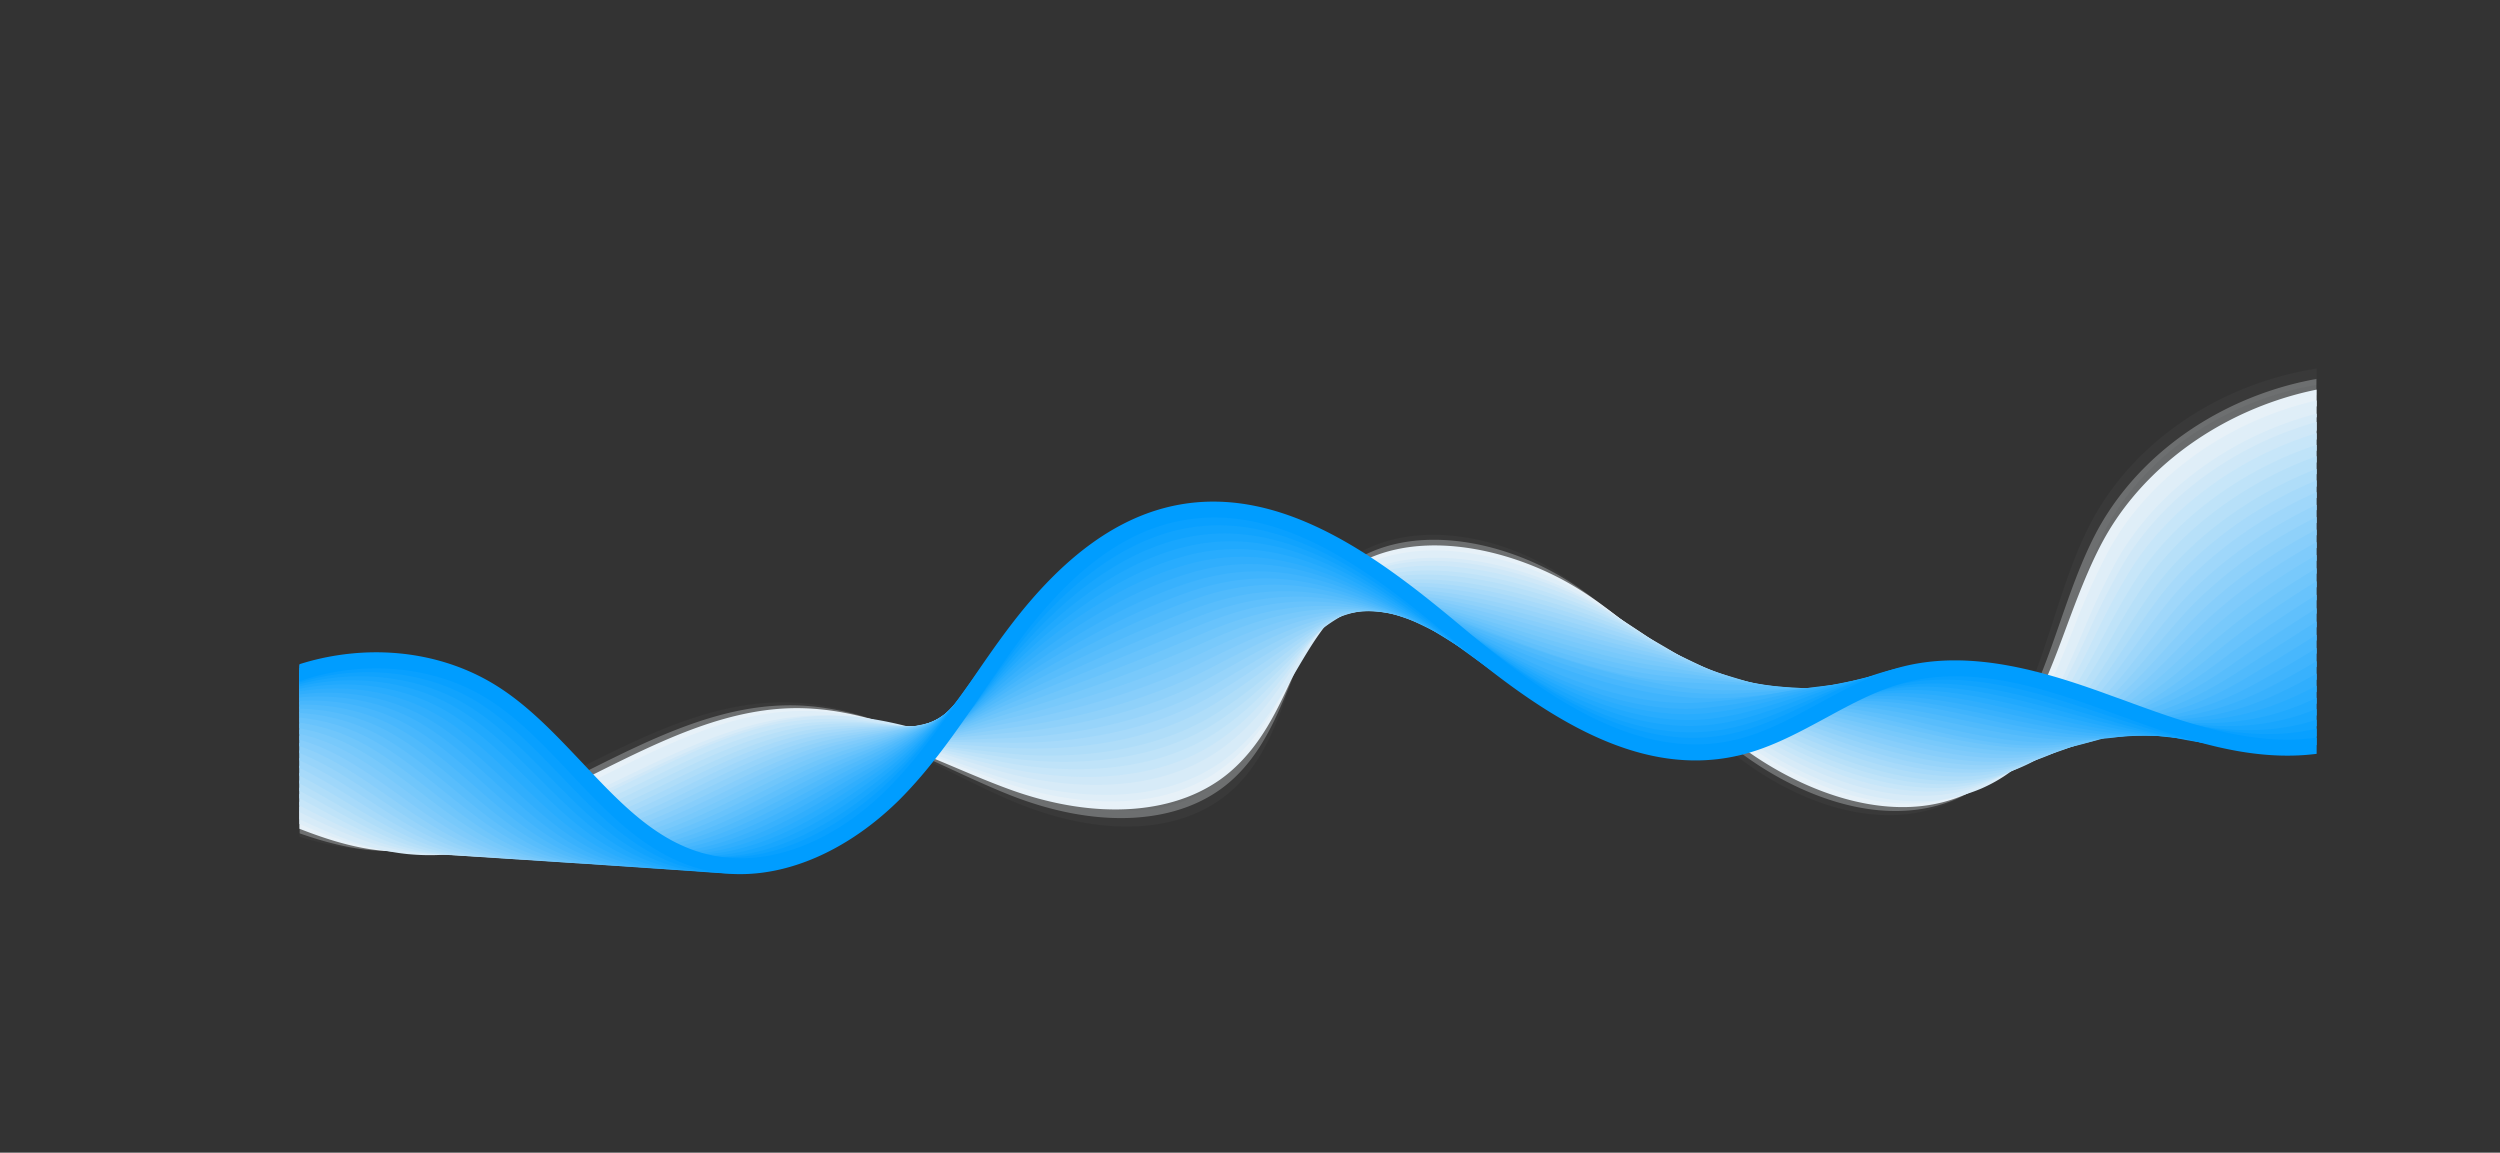 <svg xmlns="http://www.w3.org/2000/svg" xmlns:xlink="http://www.w3.org/1999/xlink" viewBox="0 0 624.62 288"><rect x="0" y="0" width="624.62" height="288" fill="#333333" stroke="none"/><defs><clipPath id="clip-path"><rect x="74.81" width="504" height="288" style="fill:#fff;opacity:0"/></clipPath></defs><title>Asset 3</title><g id="Layer_2" data-name="Layer 2"><g id="Layer_1-2" data-name="Layer 1"><rect x="74.81" width="504" height="288" style="fill:#fff;opacity:0"/><g style="clip-path:url(#clip-path)"><path d="M3.82,214,0,212.85c5.05-16.29,26.19-22.08,43.71-18.26a150.26,150.26,0,0,1,19.94,6.34c9.09,3.37,17.67,6.56,26.88,7.32,18.73,1.54,36.55-7.41,53.79-16.07,17.58-8.84,35.76-18,55.44-16.56,14.23,1,27.17,7.48,39.68,13.73,4.6,2.3,9.36,4.68,14.08,6.73,8,3.45,35.18,13.53,51.83-1.79,6.94-6.38,10.13-15.46,13.52-25.07s6.88-19.57,14.51-26.63c15.36-14.22,40.64-9.93,57.68,1.66,9.49,6.45,17.57,14.75,25.38,22.79,5.9,6.06,12,12.33,18.6,17.68,13.51,11,35.47,20.43,52.9,11C502.31,188,507.49,172,513,155c2.49-7.7,5.06-15.67,8.58-22.81,8.49-17.25,24.85-30.81,44.91-37.2s41.25-4.82,58.15,4.33l-1.9,3.52c-16-8.64-36-10.11-55-4S533.16,117.69,525.15,134c-3.39,6.88-5.92,14.7-8.37,22.27-5.48,17-11.16,34.54-26.94,43-19.14,10.31-42.16.85-57.32-11.45a223,223,0,0,1-18.94-18c-7.68-7.89-15.61-16.05-24.77-22.28-15.73-10.69-38.89-14.83-52.71-2-6.9,6.39-10.09,15.44-13.46,25s-6.91,19.63-14.59,26.69c-12.43,11.43-33.41,12.37-56.12,2.51-4.82-2.09-9.63-4.49-14.28-6.82-12.16-6.07-24.74-12.36-38.18-13.32-18.57-1.33-36.26,7.55-53.36,16.14-17.73,8.91-36.07,18.12-55.91,16.48-9.76-.8-19-4.23-27.94-7.55a147.78,147.78,0,0,0-19.4-6.19C27.1,195.06,8.19,199.94,3.82,214Z" style="fill:#f7f7f7;opacity:0.03"/><g style="opacity:0.29"><path d="M5.38,213.12l-3.79-1.26c5.53-16.62,27.1-22.2,44.76-18a146.07,146.07,0,0,1,19.84,6.74c9.14,3.61,17.77,7,27.13,7.83,18.56,1.62,36.24-7.23,53.34-15.79s34.77-17.37,53.81-16.34c14.09.78,26.87,6.68,39.23,12.38,4.51,2.08,9.17,4.23,13.81,6.09,7.83,3.13,34.68,12.2,51.48-2.68,7.08-6.26,10.7-15.26,14.19-24,3.67-9.12,7.45-18.54,15.21-25.12,16-13.62,41.33-8.22,58,2.55,9.57,6.16,17.68,14.14,25.53,21.85a215.37,215.37,0,0,0,18.39,16.74c14.3,11.05,35.7,19.72,52.86,10.91,14.35-7.37,19.75-22.91,25.46-39.36,2.55-7.34,5.18-14.94,8.69-21.79,8.68-16.95,25.09-30.29,45-36.61,19.37-6.14,39.71-4.81,55.8,3.65l-1.86,3.54c-15.15-8-34.37-9.2-52.73-3.38-18.93,6-34.49,18.62-42.68,34.62-3.38,6.61-6,14.07-8.47,21.28-5.72,16.47-11.63,33.5-27.41,41.61-18.83,9.66-41.87.5-57.14-11.31a220,220,0,0,1-18.75-17c-7.7-7.58-15.67-15.41-24.89-21.35-16-10.32-39.45-14.61-53.28-2.86-7,5.94-10.44,14.5-14.08,23.56s-7.47,18.59-15.26,25.48c-12.49,11.06-33.29,12.33-55.62,3.39-4.73-1.89-9.44-4.07-14-6.17-12-5.55-24.44-11.28-37.77-12-18-1-35.17,7.61-51.8,15.92-17.6,8.8-35.8,17.9-55.48,16.19-9.94-.86-19.24-4.54-28.25-8.09a141.81,141.81,0,0,0-19.29-6.56C29.52,194,10.19,198.68,5.38,213.12Z" style="fill:#eff4f7"/></g><path d="M100.79,212.8c-1.67,0-3.35-.08-5.05-.23-10.15-.93-19.55-4.86-28.65-8.66C60.9,201.33,54.5,198.65,48,197c-15.73-4-35.89.68-41,15.2l-3.77-1.34c6-16.87,28-22.26,45.8-17.74a144.08,144.08,0,0,1,19.66,7.1c9.22,3.85,17.93,7.49,27.47,8.36,18.39,1.69,35.94-7.05,52.91-15.5,16.6-8.26,33.77-16.81,52.17-16.11,13.94.53,26.57,5.86,38.77,11,4.42,1.86,9,3.79,13.53,5.45,7.71,2.82,34.19,10.89,51.15-3.56,7.2-6.13,11.08-14.62,14.84-22.83,3.94-8.63,8-17.54,15.92-23.66,16-12.35,41.47-6.87,58.4,3.45,9.57,5.84,17.67,13.44,25.5,20.78a208.19,208.19,0,0,0,18.35,15.92c14.4,10.65,35.84,19.08,52.83,10.79,14.35-7,20-22,25.89-38,2.61-7,5.3-14.2,8.8-20.77,8.6-16.14,24.51-29.09,43.64-35.52s39.19-5.54,55,2.47L622,106.09c-31-15.74-76.27-.5-93.26,31.37-3.37,6.32-6,13.42-8.57,20.27-6,16-12.1,32.48-27.88,40.18-18.6,9.08-41.62.19-57-11.17a211.69,211.69,0,0,1-18.71-16.21c-7.68-7.21-15.62-14.66-24.85-20.28-15.79-9.63-39.39-14.9-53.86-3.7-7.12,5.51-10.82,13.59-14.74,22.15s-8,17.51-15.88,24.22c-12.56,10.69-33.16,12.29-55.11,4.27-4.64-1.69-9.25-3.64-13.71-5.53C226,186.42,214.25,181.47,201,181c-17.41-.65-34.09,7.65-50.24,15.69C134.85,204.61,118.4,212.8,100.79,212.8Z" style="fill:#e7f1f8"/><path d="M103.75,213c-1.74,0-3.48-.08-5.24-.25-10.33-1-19.8-5.16-29-9.2a138,138,0,0,0-19-7.28c-15.87-4.31-36.47.21-42.06,15l-3.74-1.41c6.47-17.15,28.9-22.36,46.85-17.48,6.77,1.84,13.27,4.71,19.54,7.48,9.28,4.09,18,7.95,27.74,8.88,18.23,1.75,35.65-6.88,52.5-15.23,16.09-8,32.72-16.23,50.51-15.87,13.81.27,26.27,5,38.33,9.64,4.32,1.65,8.79,3.35,13.23,4.82,9.73,3.2,34.17,9.19,50.81-4.44,7.31-6,11.45-14,15.45-21.66,4.24-8.15,8.62-16.58,16.69-22.23,15.95-11.17,41-5.86,58.74,4.35,9.61,5.53,17.72,12.76,25.56,19.75A204.71,204.71,0,0,0,439,182.93c14.54,10.24,36.06,18.42,52.81,10.67C506.1,187,511.93,172.4,518.1,157A172.45,172.45,0,0,1,527,137.26c8.67-15.6,24.34-28.24,43-34.69s38.17-5.9,53.35,1.55l-1.76,3.59c-29.73-14.58-74,.72-91.1,31.49a170.26,170.26,0,0,0-8.65,19.26c-6.19,15.47-12.59,31.47-28.39,38.77-23,10.66-49.28-5.75-56.78-11a210.32,210.32,0,0,1-18.6-15.33c-7.68-6.86-15.63-14-24.88-19.28-16.11-9.26-40-14.64-54.45-4.53-7.27,5.08-11.24,12.72-15.44,20.8s-8.52,16.39-16.46,22.9c-18.18,14.89-44.24,8.56-54.6,5.15-4.53-1.5-9-3.22-13.41-4.88-12.27-4.69-23.87-9.12-37-9.38-16.79-.35-33,7.69-48.66,15.45S121.13,213,103.75,213Z" style="fill:#dfeef8"/><path d="M107.37,213.66c-1.86,0-3.74-.09-5.64-.28-10.51-1.06-20-5.48-29.26-9.76-6.1-2.83-12.41-5.77-18.88-7.64-16-4.63-37-.26-43.07,14.86L6.8,209.36C13.66,192.15,37,187,54.7,192.14c6.76,2,13.22,5,19.46,7.85,9.33,4.33,18.13,8.42,28,9.41,18.54,1.87,35.46-6.31,53.37-15,15.17-7.33,30.86-14.91,47.48-15.63,13.5-.58,25.67,3.76,37.43,7.95,4.4,1.57,9,3.19,13.48,4.51,9.59,2.81,33.7,7.91,50.49-5.32,7.39-5.83,11.77-13.25,16-20.43,4.76-8,9.25-15.66,17.52-20.85,15.79-9.93,41.05-4.52,59.07,5.24,9.65,5.23,17.76,12.09,25.61,18.73a202.19,202.19,0,0,0,18.12,14.18c7.13,4.77,32,19.62,52.78,10.55,14.36-6.27,20.42-20.36,26.83-35.28a174.92,174.92,0,0,1,8.91-18.66c8.72-15,24.17-27.38,42.37-33.84s37.14-6.27,51.75.61l-1.7,3.62c-28.52-13.43-71.75,1.94-89,31.62a173.1,173.1,0,0,0-8.7,18.23c-6.43,15-13.09,30.46-28.9,37.37a39.79,39.79,0,0,1-16,3.2c-17.82,0-34.8-10.21-40.62-14.09A206.63,206.63,0,0,1,420,171.69c-8.05-6.81-15.65-13.24-24.93-18.27-17-9.21-40.61-14.44-55-5.37-7.45,4.67-11.7,11.87-16.2,19.5s-9,15.24-17,21.53c-18.25,14.38-43.9,9-54.08,6-4.64-1.35-9.25-3-13.7-4.58-11.92-4.25-23.19-8.27-35.91-7.72-15.8.68-31.11,8.08-45.92,15.23C141.31,205.73,124.9,213.66,107.37,213.66Z" style="fill:#d7ebf8"/><path d="M109.94,213.37a58.33,58.33,0,0,1-5.88-.3c-10.68-1.12-20.27-5.79-29.53-10.31-6.08-3-12.35-6-18.81-8-16.16-4.95-37.61-.74-44.09,14.68l-3.69-1.55c7.35-17.48,31.13-22.41,49-17,6.76,2.07,13.18,5.2,19.39,8.23,9.37,4.57,18.22,8.88,28.19,9.93,18.54,1.94,36.27-6.56,53.42-14.77,14.52-7,29.55-14.16,45.34-15.31,13.32-1,25.29,2.83,36.87,6.5,4.34,1.39,8.84,2.81,13.32,4,9.44,2.41,33.22,6.62,50.15-6.21,7.44-5.63,12-12.5,16.5-19.14,5.1-7.6,9.92-14.79,18.42-19.52,16.65-9.3,42.41-2.51,59.4,6.13,9.67,4.92,17.81,11.42,25.67,17.71a203.61,203.61,0,0,0,18,13.3c7.21,4.57,32.34,18.82,52.76,10.44,14.39-5.92,20.68-19.54,27.34-34a178.09,178.09,0,0,1,8.93-17.58C549.17,109.92,593,94,622.46,107.31L620.82,111C593.5,98.67,551.31,114.1,534,142.7a173.3,173.3,0,0,0-8.73,17.19c-6.69,14.48-13.61,29.47-29.45,36-21.59,8.86-46.65-4.57-56.42-10.76a205.47,205.47,0,0,1-18.35-13.56c-8.06-6.44-15.67-12.53-25-17.27-16.11-8.19-40.35-14.74-55.64-6.2-7.66,4.27-12.21,11.06-17,18.26-4.64,6.91-9.43,14.06-17.4,20.1-18.32,13.87-43.56,9.45-53.56,6.9-4.59-1.17-9.14-2.61-13.54-4-11.74-3.73-22.81-7.25-35.37-6.33-15,1.09-29.71,8.13-43.9,14.93C143.74,205.53,127.38,213.37,109.94,213.37Z" style="fill:#cfe8f8"/><path d="M112.59,213.54a53.2,53.2,0,0,1-5.76-.31C96,212.05,86.35,207.13,77,202.37c-6-3.08-12.29-6.28-18.75-8.36-16.29-5.26-38.17-1.21-45.1,14.51l-3.66-1.61c7.83-17.76,32-22.5,50-16.71,6.76,2.19,13.16,5.45,19.34,8.61,9.4,4.8,18.29,9.34,28.4,10.45,17.8,1.94,34.86-6.42,51.36-14.5,14.56-7.12,29.61-14.49,45.43-15.08,13.47-.49,25.49,2.56,37.13,5.52,4,1,8.09,2.06,12.21,2.94,9.29,2,32.76,5.33,49.83-7.1,7.43-5.41,12.23-11.7,16.87-17.78,5.48-7.19,10.66-14,19.44-18.27,16.33-8,41.56-1.62,59.72,7,9.7,4.62,17.85,10.75,25.74,16.67a202.91,202.91,0,0,0,17.85,12.45c9.37,5.59,33.25,17.81,52.74,10.31,14.44-5.55,21-18.72,27.9-32.66a185.73,185.73,0,0,1,8.91-16.48c18.68-29.53,61.4-45.45,89.62-33.41l-1.57,3.68c-26.11-11.14-67.26,4.35-84.67,31.87a181.81,181.81,0,0,0-8.7,16.12c-7.28,14.66-14.16,28.5-30.05,34.61-21.13,8.13-46.36-4.71-56.23-10.61a206.72,206.72,0,0,1-18.21-12.68c-8.08-6.08-15.71-11.81-25.05-16.26-17.32-8.24-41.18-14.42-56.25-7-7.92,3.88-12.6,10-18,17.11-4.81,6.31-9.79,12.83-17.69,18.59-18.39,13.38-43.22,9.89-53,7.77-4.18-.9-8.33-2-12.35-3-11.88-3-23.11-5.88-36-5.4-15,.55-29.64,7.73-43.82,14.68C145.11,205.84,129.36,213.54,112.59,213.54Z" style="fill:#c7e6f9"/><path d="M115.53,213.73a54,54,0,0,1-5.93-.33c-11-1.25-20.68-6.42-30-11.41-6-3.21-12.25-6.54-18.7-8.73-16.43-5.57-38.73-1.68-46.12,14.34l-3.63-1.68c8.32-18,33-22.58,51-16.45,6.76,2.3,13.13,5.7,19.29,9,9.44,5,18.35,9.8,28.6,11,17.66,2,34.62-6.27,51-14.27,14-6.84,28.54-13.92,43.7-14.79,13.38-.77,25.27,1.72,36.78,4.13,3.85.81,7.82,1.64,11.8,2.34,9.15,1.6,32.3,4,49.52-8,7.36-5.15,12.3-10.85,17.08-16.35,5.92-6.81,11.5-13.25,20.62-17.09,20.07-8.48,51,3.91,60,7.91,9.73,4.33,17.9,10.08,25.81,15.65a208.28,208.28,0,0,0,17.72,11.58c11.79,6.63,34.33,16.78,52.72,10.19,14.5-5.19,21.3-17.92,28.5-31.39,2.73-5.09,5.54-10.36,8.84-15.35,18.77-28.35,60.41-44.32,87.37-33.49l-1.49,3.71c-24.92-10-65,5.54-82.54,32-3.2,4.83-6,10-8.65,15-7.57,14.17-14.73,27.55-30.68,33.27-19.89,7.12-43.64-3.51-56-10.47a210.11,210.11,0,0,1-18.06-11.8C416,166.52,408.36,161.13,399,157c-8.63-3.84-38.26-15.74-56.85-7.88-8.27,3.48-13.31,9.29-19.16,16-4.71,5.42-10.05,11.57-17.81,17-18.44,12.9-42.86,10.35-52.5,8.66-4-.71-8-1.55-11.93-2.36C229,186,217.84,183.62,205,184.35c-14.35.82-28.49,7.72-42.16,14.4C147.7,206.13,132.12,213.73,115.53,213.73Z" style="fill:#bfe3f9"/><path d="M118.47,213.92a52.35,52.35,0,0,1-6.1-.35c-11.16-1.32-20.87-6.73-30.26-12-6-3.34-12.2-6.8-18.66-9.1-16.63-5.91-39.54-1.63-47.13,14.16l-3.61-1.73c8.81-18.31,33.89-22.66,52.08-16.19,6.77,2.4,13.12,5.94,19.27,9.37,9.46,5.27,18.4,10.25,28.78,11.47,17.54,2.07,34.4-6.13,50.71-14.07C177,189,191,182.17,205.48,181c13.31-1,25.1.88,36.5,2.74,3.69.6,7.51,1.22,11.33,1.73,9,1.21,31.85,2.78,49.21-8.88,7.18-4.83,12.21-9.91,17.07-14.82,6.42-6.48,12.48-12.6,22-16,18.2-6.49,45.62,2.73,60.35,8.8,9.76,4,18,9.41,25.9,14.62,5.55,3.64,11.29,7.41,17.56,10.71,14.63,7.72,35.66,15.73,52.71,10.08,14.59-4.84,21.67-17.13,29.16-30.15,2.7-4.7,5.5-9.56,8.72-14.2,18.85-27.18,59.41-43.19,85.09-33.58l-1.4,3.74C596,107,556.9,122.57,539.31,148c-3.13,4.51-5.88,9.29-8.54,13.91-7.89,13.7-15.33,26.64-31.37,31.95-18.39,6.1-40.52-2.25-55.84-10.33-6.43-3.39-12.25-7.21-17.88-10.9-8.14-5.34-15.83-10.39-25.24-14.27-14.2-5.85-40.54-14.77-57.48-8.73-8.69,3.09-14.17,8.63-20.52,15-4.77,4.81-10.18,10.27-17.69,15.32-18.5,12.42-42.51,10.8-52,9.53-3.88-.53-7.73-1.15-11.45-1.76-11.67-1.9-22.7-3.7-35.54-2.69-13.73,1.07-27.34,7.69-40.49,14.09C150.31,206.41,134.87,213.92,118.47,213.92Z" style="fill:#b7e0f9"/><path d="M121.4,214.11a50.92,50.92,0,0,1-6.26-.38c-11.31-1.38-21-7-30.48-12.5-6-3.47-12.17-7.06-18.63-9.46-16.76-6.23-40.11-2.09-48.15,14L14.3,204c9.3-18.57,34.81-22.73,53.12-15.93,6.79,2.52,13.12,6.19,19.25,9.75,9.49,5.51,18.46,10.71,29,12,17.41,2.13,34.19-6,50.42-13.88,12.95-6.28,26.33-12.78,40.14-14.16,13.29-1.32,25,0,36.31,1.32,3.5.41,7.13.83,10.77,1.16,8.87.82,31.4,1.5,48.89-9.78a133.19,133.19,0,0,0,16.74-13.15c7.33-6.49,13.67-12.09,23.78-15,13.24-3.87,33.64-.61,60.64,9.68,9.8,3.74,18.05,8.75,26,13.59,5.5,3.34,11.18,6.79,17.38,9.85,21.66,10.66,39.39,14,52.7,10,14.71-4.48,22.08-16.36,29.89-28.94,2.66-4.29,5.41-8.73,8.52-13,18.92-26,58.4-42.06,82.83-33.67l-1.3,3.78c-22.56-7.74-60.6,7.92-78.29,32.24-3,4.17-5.74,8.54-8.37,12.76-8.21,13.24-16,25.75-32.11,30.67-14.32,4.36-33,.93-55.64-10.19-6.36-3.13-12.12-6.63-17.69-10-8.18-5-15.91-9.66-25.36-13.27-26.17-10-45.72-13.2-58.1-9.58-9.26,2.7-15.28,8-22.25,14.19a136.33,136.33,0,0,1-17.22,13.53c-18.54,11.94-42.14,11.25-51.43,10.39-3.68-.34-7.33-.76-10.86-1.16-11.62-1.34-22.59-2.6-35.46-1.32-13.09,1.31-26.15,7.65-38.79,13.78C152.94,206.68,137.64,214.11,121.4,214.11Z" style="fill:#afddf9"/><path d="M124.32,214.3a51.55,51.55,0,0,1-6.41-.4c-11.46-1.45-21.23-7.35-30.68-13.05-6-3.6-12.15-7.33-18.63-9.83-16.88-6.53-40.66-2.55-49.16,13.8L15.89,203c9.8-18.84,35.74-22.81,54.16-15.68,6.8,2.63,13.13,6.45,19.24,10.14,9.52,5.73,18.5,11.15,29.13,12.5,17.3,2.19,34-5.9,50.16-13.72,12.39-6,25.2-12.2,38.31-13.81,13.34-1.63,25-.86,36.26-.11,3.28.21,6.67.44,10.07.6,18.46.89,36.18-3,48.59-10.67a178,178,0,0,0,15.89-11.31c8.14-6.32,15.18-11.77,26-14.25,16.42-3.78,40,3.22,60.94,10.56,9.84,3.45,18.14,8.08,26.16,12.56,5.43,3,11.05,6.17,17.17,9,22.4,10.24,39.64,13.46,52.7,9.84,14.86-4.12,22.2-15.09,30.69-27.79,2.59-3.87,5.27-7.87,8.25-11.77,19-24.85,57.37-40.94,80.54-33.76L619,119.09c-21.38-6.62-58.41,9.1-76.18,32.36-2.91,3.81-5.55,7.75-8.1,11.57-8.57,12.81-16.66,24.9-33,29.42-14,3.89-32.14.6-55.43-10.05-6.27-2.87-12-6-17.46-9.11-8.24-4.61-16-8.95-25.53-12.29-19.19-6.73-43.21-14-58.73-10.43-10,2.28-16.39,7.23-24.48,13.51a181.22,181.22,0,0,1-16.23,11.55C286,186.69,264.34,187.43,253,186.89c-3.44-.17-6.85-.39-10.14-.61-11.6-.77-22.55-1.49-35.51.1-12.45,1.52-24.41,7.31-37.06,13.43C155.59,207,140.41,214.3,124.32,214.3Z" style="fill:#a7dafa"/><path d="M127.25,214.49a50.18,50.18,0,0,1-6.56-.43c-11.61-1.52-21.41-7.65-30.89-13.59-6-3.73-12.12-7.59-18.62-10.2-17-6.84-41.22-3-50.18,13.62L17.48,202c10.29-19.1,36.67-22.89,55.2-15.43,6.82,2.74,13.14,6.7,19.25,10.52,9.53,6,18.53,11.61,29.28,13,17.2,2.25,33.84-5.79,49.93-13.57,11.82-5.72,24-11.63,36.46-13.44,13.46-2,24.63-1.79,36.45-1.61,3,.05,6,.1,9.12.11,10.69,0,31.16-1.43,48.29-11.57,5.5-3.26,10.14-6.42,14.23-9.21,9.62-6.56,17.23-11.74,29.11-13.72,16.79-2.82,41.09,5,60.61,11.23l.63.2c9.89,3.17,18.26,7.43,26.36,11.56,5.35,2.72,10.87,5.54,16.89,8.08,15.86,6.69,36.17,13.84,52.7,9.71,15.07-3.76,22.74-14.38,31.62-26.68,2.48-3.44,5-7,7.86-10.49,19-23.68,56.34-39.81,78.25-33.84l-1.05,3.86c-20.22-5.51-56.23,10.28-74.08,32.49-2.75,3.42-5.29,6.93-7.74,10.32-9,12.4-17.41,24.11-33.89,28.22-17.68,4.42-38.8-3-55.22-9.91-6.15-2.6-11.75-5.44-17.16-8.2-8.32-4.24-16.17-8.24-25.76-11.31l-.63-.2c-19.11-6.13-42.9-13.75-58.73-11.09-11,1.83-17.94,6.55-27.52,13.08-4.14,2.82-8.83,6-14.44,9.34-18,10.63-39.22,12.18-50.34,12.13-3.11,0-6.15-.06-9.18-.11-11.65-.18-22.66-.35-35.8,1.57-11.81,1.72-23.22,7.24-35.3,13.08C158.25,207.2,143.19,214.49,127.25,214.49Z" style="fill:#9fd7fa"/><path d="M130.17,214.68a49.11,49.11,0,0,1-6.71-.45c-11.75-1.59-21.57-8-31.07-14.13-6-3.87-12.11-7.86-18.63-10.58C56.64,182.37,32,186.07,22.56,203l-3.49-2c10.45-18.75,37.52-23,56.23-15.18,6.85,2.86,13.16,6.95,19.26,10.91,9.55,6.2,18.57,12,29.43,13.53,17.12,2.31,33.71-5.7,49.74-13.45,11.24-5.44,22.86-11.06,34.58-13,13.79-2.34,25.12-2.75,37.12-3.19,2.53-.09,5.09-.18,7.69-.3,10.51-.45,30.73-2.68,48-12.47,4.18-2.37,7.94-4.64,11.26-6.65,11.71-7.09,20.17-12.22,33.49-13.63,14.9-1.6,35.5,4.55,53.68,10,2.68.8,5.31,1.58,7.85,2.32,10,2.91,18.07,6.62,26.64,10.56,5.24,2.41,10.66,4.9,16.55,7.18,18.15,7,37.1,13.06,52.7,9.6,15.32-3.4,23.36-13.71,32.68-25.65,2.33-3,4.73-6.07,7.33-9.13,19.09-22.52,55.28-38.69,76-33.93l-.9,3.9c-19.07-4.4-54.06,11.45-72,32.61-2.54,3-4.92,6.06-7.23,9-9.38,12-18.24,23.38-35,27.1s-36.27-2.52-55-9.78c-6-2.32-11.48-4.84-16.77-7.27-8.43-3.88-16.39-7.54-26.08-10.35q-3.84-1.12-7.88-2.34c-17.82-5.31-38-11.34-52.12-9.82-12.43,1.32-20.15,6-31.84,13.07-3.34,2-7.13,4.31-11.36,6.71-18,10.21-38.92,12.52-49.79,13l-7.71.3c-11.87.43-23.07.84-36.6,3.14-11.16,1.89-22,7.14-33.51,12.7C160.94,207.44,146,214.68,130.17,214.68Z" style="fill:#97d4fa"/><path d="M133.08,214.87a49.6,49.6,0,0,1-6.85-.47c-11.89-1.67-21.73-8.28-31.25-14.68-6-4-12.1-8.12-18.63-10.95C59.1,181.32,34,184.87,24.12,202l-3.46-2C31.6,181,59.11,177,77.93,185.1c6.88,3,13.18,7.21,19.28,11.3,9.56,6.43,18.6,12.5,29.57,14,17.05,2.39,33.59-5.61,49.59-13.35C187,191.93,198,186.61,209,184.46c14.57-2.84,26.41-3.9,39-5l5.1-.46c10.35-1,30.3-3.94,47.7-13.38,2.12-1.15,4.13-2.26,6-3.31,15.43-8.48,24.74-13.6,40.12-14.32,13.29-.64,30.69,4.34,47.53,9.17,5,1.43,9.73,2.79,14.3,4,10.11,2.64,18.34,6,27,9.58,5.1,2.09,10.36,4.25,16.07,6.26,15.22,5.36,36.05,12.71,52.71,9.48,15.65-3,24.11-13.08,33.92-24.7,2.12-2.51,4.3-5.1,6.62-7.7,19.12-21.36,54.21-37.57,73.63-34L618,124c-17.93-3.29-51.92,12.63-69.93,32.75-2.28,2.55-4.44,5.12-6.54,7.61-9.87,11.69-19.19,22.74-36.22,26-17.72,3.43-39.15-4.12-54.8-9.64-5.8-2-11.12-4.22-16.26-6.33-8.57-3.51-16.68-6.83-26.53-9.41-4.62-1.21-9.37-2.57-14.39-4-16.53-4.73-33.6-9.63-46.24-9-14.46.68-23.46,5.63-38.38,13.84l-6.06,3.32c-18,9.78-38.59,12.87-49.24,13.84l-5.12.46c-12.43,1.11-24.17,2.15-38.53,5-10.49,2-20.78,7-31.67,12.29C163.66,207.67,148.79,214.87,133.08,214.87Z" style="fill:#8fd1fa"/><path d="M136,215.06a48.78,48.78,0,0,1-7-.5c-12-1.74-21.89-8.59-31.42-15.21-6-4.13-12.09-8.4-18.65-11.33-17.36-7.75-42.9-4.35-53.24,13.08l-3.44-2c11.43-19.26,39.38-23.14,58.31-14.69,6.9,3.08,13.2,7.46,19.3,11.69,9.57,6.66,18.62,12.94,29.71,14.54,17,2.45,33.51-5.55,49.47-13.29,10-4.86,20.4-9.89,30.68-12.16,16.87-3.74,30.3-5.63,43.29-7.45,10.18-1.44,29.87-5.2,47.4-14.29,19.22-10,30.07-15.18,47.57-15,11.84.11,27.13,4.43,41.91,8.62,6.78,1.91,13.79,3.9,20.21,5.39a232.62,232.62,0,0,1,27.69,8.65c4.88,1.75,9.91,3.56,15.35,5.29l3.22,1c15.16,4.85,34,10.89,49.5,8.33,16.07-2.66,25-12.49,35.41-23.87,1.82-2,3.7-4.07,5.67-6.14,19.14-20.21,53.12-36.45,71.29-34.1l-.52,4c-16.81-2.19-49.79,13.79-67.86,32.88-2,2.05-3.82,4.1-5.63,6.08-10.87,11.93-20.27,22.24-37.71,25.12-16.43,2.72-35.8-3.48-51.37-8.46l-3.21-1c-5.51-1.75-10.58-3.57-15.49-5.34a232,232,0,0,0-27.24-8.52c-6.52-1.51-13.57-3.51-20.4-5.44-14.53-4.1-29.55-8.35-40.86-8.46-16.61-.18-26.54,4.59-45.69,14.53-18.05,9.37-38.25,13.23-48.69,14.7-12.91,1.82-26.26,3.69-43,7.39-9.82,2.18-19.52,6.88-29.79,11.86C166.41,207.88,151.6,215.06,136,215.06Z" style="fill:#87cefb"/><path d="M138.91,215.25a49.41,49.41,0,0,1-7.14-.52c-12.16-1.81-22-8.9-31.59-15.75-5.94-4.26-12.09-8.67-18.67-11.7-17.47-8.06-43.45-4.8-54.26,12.88l-3.41-2.08c11.92-19.51,40.31-23.21,59.35-14.44,6.93,3.2,13.23,7.72,19.32,12.09,9.59,6.88,18.65,13.37,29.85,15,16.95,2.52,33.45-5.5,49.41-13.27,9.39-4.57,19.1-9.29,28.65-11.66,15.86-4,28.18-6.68,42.53-9.43,10-1.92,29.45-6.45,47.11-15.2,19.18-9.51,30.8-13.55,49-12.32,10.5.7,23.22,4.33,36.68,8.18,8.64,2.46,17.56,5,25.74,6.68a279.5,279.5,0,0,1,28.8,7.79c4.51,1.39,9.17,2.84,14.16,4.25,2.12.6,4.3,1.24,6.54,1.9,14.9,4.36,31.78,9.31,46.19,7.34,16.62-2.28,25.71-11.51,37.22-23.19,1.43-1.46,2.89-2.94,4.4-4.44,19.13-19.05,52-35.34,68.93-34.17l-.27,4c-15.71-1.08-47.71,15-65.84,33q-2.24,2.23-4.37,4.4c-11.57,11.75-21.56,21.89-39.53,24.35-15.26,2.09-32.57-3-47.86-7.46-2.22-.66-4.4-1.29-6.5-1.89-5-1.43-9.72-2.88-14.25-4.28a276.48,276.48,0,0,0-28.42-7.69c-8.33-1.7-17.33-4.27-26-6.76-13.25-3.79-25.77-7.36-35.85-8-17.25-1.17-28.42,2.73-46.94,11.91-18.08,9-37.91,13.59-48.13,15.55-14.27,2.74-26.53,5.45-42.32,9.38-9.14,2.27-18.23,6.7-27.86,11.38C169.19,208.07,154.44,215.25,138.91,215.25Z" style="fill:#7fcbfb"/><path d="M141.82,215.44a47.33,47.33,0,0,1-7.28-.55c-12.29-1.88-22.18-9.2-31.75-16.28-5.94-4.4-12.08-8.94-18.7-12.08-17.58-8.36-44-5.25-55.28,12.7l-3.39-2.13c12.42-19.75,41.25-23.28,60.39-14.19,7,3.31,13.26,8,19.36,12.48,9.6,7.1,18.66,13.81,30,15.55,16.93,2.6,33.44-5.47,49.4-13.28,8.74-4.27,17.76-8.69,26.57-11.13,4.52-1.26,8.73-2.44,12.75-3.58,10.24-2.89,19.09-5.39,29-7.82s29-7.71,46.82-16.12c20.13-9.53,32.37-11.87,50.38-9.65,9.24,1.12,20.2,4.35,31.8,7.77,10.36,3.05,21.06,6.2,30.92,7.93,11.57,2,21.05,4.5,31.08,7.11,3.77,1,7.67,2,11.81,3,3.12.78,6.33,1.65,9.72,2.57,13.88,3.75,29.61,8,43,6.55,17.34-1.87,27.12-11.08,39.49-22.74l2.67-2.51c19.11-17.88,50.83-34.2,66.55-34.24v4c-14.63,0-45.65,16.15-63.82,33.16l-2.67,2.51c-12.41,11.68-23.12,21.78-41.8,23.8-14.16,1.53-30.27-2.83-44.49-6.67-3.37-.92-6.56-1.78-9.65-2.54-4.15-1-8.07-2.06-11.85-3-9.95-2.6-19.35-5.06-30.76-7.05-10.08-1.77-20.9-4.95-31.36-8-11.44-3.37-22.24-6.55-31.16-7.63-17.13-2.12-28.84.14-48.18,9.29-18.12,8.57-37.59,13.95-47.58,16.39s-18.67,4.91-28.88,7.79c-4,1.14-8.25,2.33-12.77,3.58-8.45,2.34-16.92,6.49-25.88,10.87C172,208.24,157.3,215.44,141.82,215.44Z" style="fill:#78c9fb"/><path d="M144.72,215.64a47.82,47.82,0,0,1-7.41-.58c-12.42-2-22.32-9.52-31.9-16.82-6-4.53-12.09-9.21-18.73-12.46-17.7-8.66-44.55-5.69-56.31,12.52L27,196.13c12.91-20,42.19-23.35,61.42-13.95,7,3.43,13.3,8.23,19.4,12.88,9.61,7.32,18.68,14.24,30.11,16.05,16.94,2.68,33.47-5.47,49.46-13.35,8.42-4.15,16.37-8.07,24.42-10.54,7.66-2.35,14.34-4.61,20.81-6.8,6.8-2.3,13.22-4.48,20.2-6.57a393.42,393.42,0,0,0,46.53-17c21.64-9.76,34.89-10,51.78-7,8,1.41,17.35,4.29,27.22,7.34,11.95,3.69,24.32,7.51,35.81,9.2,14,2,24.94,4.41,37.64,7.14l5.16,1.11c4.1.87,8.34,1.94,12.83,3.07,13.5,3.4,27.47,6.91,39.93,5.93,18.3-1.45,28.94-10.79,42.41-22.61l.3-.26c19-16.72,49.62-33.07,64.14-34.3l.34,4c-13.59,1.16-43.64,17.35-61.84,33.32l-.3.27c-14,12.31-25.11,22-44.73,23.58-13.11,1-28.05-2.72-41.23-6-4.45-1.12-8.66-2.18-12.68-3L451,177.42c-12.64-2.71-23.55-5.06-37.38-7.09-11.8-1.74-24.31-5.6-36.41-9.34-9.75-3-18.95-5.85-26.74-7.22-16.46-2.93-28.63-2.7-49.44,6.68a397.35,397.35,0,0,1-47,17.23c-6.91,2.07-13.3,4.24-20.07,6.52-6.49,2.2-13.21,4.48-20.92,6.84s-15.55,6.23-23.82,10.31C174.88,208.39,160.18,215.63,144.72,215.64Z" style="fill:#70c6fb"/><path d="M147.63,215.83a47.22,47.22,0,0,1-7.55-.6c-12.54-2-22.46-9.83-32.05-17.36-6-4.66-12.1-9.49-18.77-12.84-20-10.05-46.24-4.4-57.32,12.33l-3.34-2.21c12.15-18.33,40.75-24.61,62.46-13.69,7,3.53,13.34,8.48,19.44,13.27,9.61,7.54,18.7,14.67,30.23,16.55,17,2.76,33.55-5.49,49.59-13.47,7.67-3.82,14.92-7.43,22.2-9.89,8.61-2.92,16-5.87,23.08-8.72,5.77-2.32,11.23-4.5,17.18-6.62,9.46-3.36,28.06-10.18,46.23-18,21.12-9.07,35-8.51,53.18-4.31,6.87,1.58,14.67,4.14,22.92,6.85,12.81,4.21,27.33,9,40.41,10.53,15.61,1.86,27.59,3.64,42.73,6.36,5,.9,10.29,2.14,15.86,3.45,12.47,2.95,25.38,6,36.92,5.42,18.08-.89,28.86-8.69,43.25-20.49,18.93-15.53,48.34-31.89,61.7-34.34l.72,3.94c-12.6,2.3-41.7,18.58-59.88,33.49-14.55,11.93-26.33,20.44-45.6,21.4-12.11.59-25.29-2.52-38-5.52-5.51-1.3-10.71-2.53-15.65-3.42-15.05-2.7-27-4.47-42.49-6.32-13.48-1.6-28.2-6.43-41.19-10.7-8.16-2.68-15.87-5.21-22.57-6.75-17.37-4-30.59-4.55-50.71,4.08-18.26,7.84-36.95,14.69-46.46,18.07-5.88,2.09-11.3,4.26-17,6.56-7.17,2.87-14.58,5.85-23.29,8.8-7,2.37-14.15,5.92-21.7,9.68C177.81,208.5,163.09,215.83,147.63,215.83Z" style="fill:#68c3fc"/><path d="M150.54,216a46.62,46.62,0,0,1-7.68-.63c-12.68-2.13-22.6-10.14-32.21-17.88-6-4.8-12.1-9.77-18.8-13.23C71.74,173.9,45,179.46,33.5,196.43l-3.31-2.25c12.6-18.55,41.67-24.71,63.49-13.45,7.07,3.64,13.38,8.74,19.49,13.66,9.62,7.77,18.71,15.1,30.35,17.06,17,2.86,33.7-5.55,49.81-13.67a201,201,0,0,1,19.88-9.17c9-3.34,16.59-6.88,23.93-10.31,5.23-2.44,10.17-4.75,15.58-7,13-5.38,29.93-12.38,45.94-18.91,20.78-8.48,35.21-7.11,54.57-1.63,5.76,1.63,12.15,3.88,18.91,6.27,14.11,5,30.1,10.61,44.74,11.95l8.8.78c11.64,1,21.7,1.92,33.84,3.67,5.9.86,12,2.33,18.54,3.89,11.55,2.76,23.49,5.62,34.16,4.87,18.56-1.29,30.15-7.62,43.9-18.12,18.36-14,47.15-30.71,59.24-34.35l1.15,3.83c-11.73,3.53-39.9,19.91-58,33.7-14.36,11-26.49,17.57-46,18.93-11.28.79-23.53-2.14-35.37-5-6.41-1.54-12.47-3-18.18-3.82-12-1.74-22-2.62-33.62-3.64l-8.82-.79c-15.13-1.38-31.37-7.11-45.7-12.16-6.7-2.36-13-4.59-18.67-6.19-18.92-5.36-32.15-6.6-52,1.48-16,6.53-32.95,13.53-45.92,18.9-5.33,2.21-10.23,4.49-15.42,6.92-7.41,3.46-15.07,7-24.22,10.43a200,200,0,0,0-19.48,9C180.8,208.58,166,216,150.54,216Z" style="fill:#60c0fc"/><path d="M153.25,216.2a44.71,44.71,0,0,1-7.62-.64c-12.8-2.22-22.74-10.45-32.35-18.42-6-4.94-12.11-10-18.85-13.61-20.23-10.71-47.42-5.23-59.37,12l-3.28-2.28c13-18.77,42.59-24.82,64.52-13.21,7.11,3.76,13.43,9,19.54,14.06,9.63,8,18.72,15.52,30.47,17.55,17.15,3,33.92-5.63,50.14-14,6.06-3.11,11.78-6,17.46-8.35a242.53,242.53,0,0,0,24.2-11.77c4.67-2.5,9.5-5.09,14.56-7.49,11.36-5.39,28.5-13.2,45.63-19.84,22.65-8.77,38.74-4.71,56,1.06,4.71,1.57,9.81,3.51,15.2,5.57,15.3,5.83,32.63,12.44,48.77,13.47,5.65.36,10.85.58,15.88.79,8.8.37,17.1.72,26.68,1.78a188.8,188.8,0,0,1,21,4c10.71,2.46,21.78,5,31.75,4.62,17.11-.65,29.15-4.92,44.45-15.75,17.4-12.31,45.51-29.31,56.74-34.32l1.63,3.65c-9.92,4.43-37.14,20.55-56.06,33.94-16,11.32-28.64,15.79-46.61,16.48-10.49.4-21.83-2.2-32.8-4.72a185.85,185.85,0,0,0-20.51-3.94c-9.45-1-17.69-1.39-26.41-1.75-5.06-.21-10.28-.43-16-.79-16.74-1.08-34.37-7.8-49.93-13.73-5.36-2-10.41-4-15.05-5.52-17.05-5.71-31.8-9.42-53.24-1.12-17,6.59-34.06,14.37-45.37,19.73-5,2.36-9.54,4.8-14.38,7.4a250.48,250.48,0,0,1-24.58,12c-5.52,2.24-11.16,5.14-17.14,8.2C184.47,208.3,169.07,216.2,153.25,216.2Z" style="fill:#58bdfc"/><path d="M156.16,216.4a44.31,44.31,0,0,1-7.76-.68c-12.92-2.3-22.86-10.76-32.48-18.94-6-5.08-12.13-10.32-18.9-14-20.35-11-48-5.64-60.4,11.77l-3.26-2.31c13.5-19,43.53-24.93,65.57-13,7.14,3.87,13.46,9.25,19.58,14.46,9.64,8.2,18.74,16,30.59,18.05,17.32,3.09,34.24-5.78,50.6-14.35,5.18-2.71,10.07-5.27,14.9-7.41a206,206,0,0,0,24.2-13.18c4.43-2.68,9-5.46,13.82-8A368.52,368.52,0,0,1,298,148c22.56-8.27,39.32-3.2,57.34,3.74l4.79,1.85c17.61,6.81,39.52,15.29,59.7,18.05,8.33,1.14,15.58.87,23.27.59a161.29,161.29,0,0,1,19,.06c7.89.6,16.51,2.4,24.84,4.14,9.41,2,19.15,4,28,4.37,16.53.68,29.13-3.07,44.91-13.37,14.62-9.55,34.77-22.11,46.81-29.62l7.43-4.64,2.12,3.39c-1.86,1.17-4.4,2.76-7.43,4.64-12,7.5-32.15,20-46.74,29.58-13.81,9-27.13,14.84-47.26,14-9.19-.38-19.09-2.45-28.66-4.45-8.58-1.8-16.69-3.49-24.33-4.07a162.39,162.39,0,0,0-18.57-.06c-7.51.28-15.28.57-23.95-.62-20.65-2.82-42.8-11.39-60.6-18.28l-4.79-1.84C336,148.6,320.62,144,299.33,151.77a364.21,364.21,0,0,0-44.82,20.55c-4.72,2.53-9,5.16-13.63,7.94a210.08,210.08,0,0,1-24.66,13.41c-4.71,2.09-9.54,4.62-14.66,7.31C187.64,208.27,172.13,216.4,156.16,216.4Z" style="fill:#50bafc"/><path d="M159.08,216.59a44.13,44.13,0,0,1-7.91-.7c-13-2.39-23-11.08-32.61-19.48-6-5.2-12.14-10.59-19-14.37C79.14,170.67,51,176,38.19,193.62L35,191.26c13.95-19.19,44.45-25,66.6-12.72,7.18,4,13.51,9.52,19.64,14.86,9.64,8.42,18.75,16.36,30.7,18.55,17.57,3.22,35.46-6.41,51.24-14.9,4.23-2.28,8.23-4.43,12.17-6.33,9.21-4.44,16.75-9.57,24-14.54,4.24-2.88,8.62-5.86,13.24-8.64,10.9-6.56,27.57-15.66,45-21.72,22.63-7.86,39.29-2,58.71,6.42l.15.07c17.86,7.74,42.33,18.35,64.66,20.65,8.22.85,15.39.22,23-.44a147,147,0,0,1,19.23-.8c8.87.37,18.52,2.37,27.86,4.3,8.39,1.73,17.06,3.52,25,4.09,17.39,1.26,30.14-1.83,45.47-11,19.22-11.51,43.89-27.38,51.73-34.14l2.61,3c-8,6.9-32.92,22.95-52.29,34.54-15.89,9.51-29.74,12.86-47.81,11.56-8.21-.59-17-2.41-25.53-4.17-9.18-1.89-18.67-3.85-27.22-4.21a143.47,143.47,0,0,0-18.71.78c-7.45.65-15.15,1.32-23.75.44-22.95-2.36-47.74-13.11-65.84-21l-.15-.07c-18.61-8.09-34.54-13.69-55.8-6.31-17.13,5.94-33.54,14.9-44.28,21.37-4.52,2.72-8.86,5.67-13,8.52-7.41,5-15.07,10.26-24.55,14.83-3.86,1.86-7.82,4-12,6.25C191,208.15,175.26,216.59,159.08,216.59Z" style="fill:#48b7fd"/><path d="M162,216.8a43.34,43.34,0,0,1-8.06-.75c-13.15-2.47-23.11-11.38-32.74-20-6-5.34-12.16-10.87-19-14.76C81.61,169.6,53,174.81,39.75,192.68l-3.21-2.39c14.4-19.4,45.37-25.12,67.63-12.48,7.22,4.1,13.56,9.78,19.7,15.26,9.64,8.63,18.75,16.78,30.81,19.05,17.93,3.38,36.08-6.74,52.1-15.66,3.2-1.78,6.22-3.47,9.21-5,9.16-4.8,16.6-10.43,23.8-15.88,4.08-3.09,8.29-6.28,12.74-9.26,10.71-7.16,27.16-16.91,44.72-22.67,22.76-7.46,40-.61,60.08,9.11s43.13,20,65.13,21.54c8.62.59,16.13-.39,24.09-1.44a165.16,165.16,0,0,1,18-1.68c10.12-.24,21.06,2.13,31.64,4.43a203.25,203.25,0,0,0,21.32,3.84c18,1.86,31.36-.64,46-8.63,18-9.78,42.58-26.14,49.25-34l3.05,2.59c-7.06,8.3-31.75,24.75-50.38,34.91-15.44,8.41-29.45,11-48.35,9.1a208.41,208.41,0,0,1-21.75-3.91c-10.36-2.25-21.06-4.57-30.71-4.34a162.3,162.3,0,0,0-17.57,1.65c-7.8,1-15.86,2.08-24.88,1.47-22.71-1.56-46.29-12.14-66.6-21.94-19.3-9.32-35.75-15.9-57.09-8.91-17.13,5.62-33.24,15.17-43.74,22.19-4.36,2.92-8.53,6.08-12.56,9.13-7.32,5.55-14.9,11.28-24.35,16.23-2.94,1.54-5.95,3.21-9.13,5C194.43,207.92,178.5,216.79,162,216.8Z" style="fill:#40b4fd"/><path d="M165,217a43.61,43.61,0,0,1-8.24-.78c-13.27-2.57-23.23-11.7-32.86-20.53-6-5.48-12.18-11.15-19.07-15.15-20.7-12-49.77-6.89-63.46,11.2l-3.19-2.42c14.85-19.61,46.3-25.22,68.66-12.24,7.27,4.22,13.62,10,19.76,15.66,9.65,8.84,18.76,17.19,30.92,19.55,18.42,3.57,36.93-7.2,53.26-16.72,2-1.18,4-2.33,6-3.43,9.07-5.15,16.4-11.28,23.48-17.21,3.94-3.29,8-6.7,12.33-9.89,10.5-7.76,26.73-18.16,44.4-23.61,23-7.09,40.68.77,61.44,11.79l3.33,1.77c18,9.6,40.45,21.55,62,20.6a165.76,165.76,0,0,0,20.42-2.49,158.21,158.21,0,0,1,21.81-2.52c10.9-.29,22.67,2.2,34,4.61,6.6,1.4,12.82,2.72,18.89,3.54,18.89,2.54,32.39.72,46.6-6.27,17.62-8.66,41.17-24.68,46.8-33.81l3.4,2.1c-6.07,9.85-30,26.21-48.44,35.3-15,7.37-29.15,9.3-48.89,6.64-6.22-.84-12.81-2.24-19.19-3.59-11.13-2.36-22.64-4.79-33.09-4.52a150.86,150.86,0,0,0-21.27,2.47,170.5,170.5,0,0,1-20.9,2.54c-22.62,1-45.58-11.24-64-21.07l-3.32-1.77c-19.93-10.57-36.88-18.14-58.39-11.5-17.14,5.29-32.95,15.43-43.2,23-4.22,3.11-8.25,6.48-12.14,9.74-7.22,6-14.69,12.29-24.08,17.62-1.92,1.09-3.9,2.24-5.91,3.41C198.16,207.53,181.9,217,165,217Z" style="fill:#38b1fd"/><path d="M167.72,217.18a41.91,41.91,0,0,1-8.24-.8c-13.38-2.67-23.34-12-33-21-6-5.62-12.2-11.43-19.13-15.54-20.82-12.34-50.35-7.3-64.49,11l-3.17-2.45c15.31-19.82,47.23-25.31,69.7-12,7.31,4.33,13.67,10.3,19.82,16.06,9.66,9.06,18.78,17.6,31,20.05,19.15,3.82,39-8.4,54.87-18.22l2.25-1.39c9-5.51,16.17-12.13,23.14-18.53,3.81-3.5,7.76-7.13,11.95-10.53,15-12.16,29.81-20.42,44.08-24.56,25.13-7.28,46,4.79,62.8,14.48l1.09.63c18.66,10.77,41.89,24.17,64.56,22.58a142.6,142.6,0,0,0,20.67-3.43A139.25,139.25,0,0,1,467.15,170c12-.72,24.82,2.1,37.22,4.83,5.47,1.21,10.64,2.35,15.73,3.19,16.67,2.78,31.08,3.18,47.16-3.89,17.38-7.63,40.06-23.64,44.4-33.63l3.67,1.6c-4.84,11.13-28.37,27.74-46.46,35.69s-34.39,6.68-49.43,4.18c-5.19-.86-10.65-2.07-15.94-3.23-12.13-2.67-24.67-5.44-36.1-4.74-7.36.44-13.92,1.88-20.88,3.39a145.7,145.7,0,0,1-21.24,3.51c-23.9,1.67-47.71-12.07-66.84-23.11l-1.09-.63c-20.51-11.84-37.93-20.4-59.68-14.09-13.76,4-28.12,12-42.68,23.82-4.09,3.32-8,6.9-11.77,10.37-7.11,6.52-14.46,13.27-23.75,19l-2.24,1.38C202.91,206.48,185.56,217.18,167.72,217.18Z" style="fill:#30aefd"/><path d="M170.73,217.4a42.3,42.3,0,0,1-8.49-.85c-13.47-2.77-23.45-12.33-33.09-21.58-6-5.75-12.22-11.71-19.19-15.93C89,166.38,59,171.34,44.44,189.86l-3.14-2.48c15.76-20,48.15-25.41,70.73-11.76,7.35,4.45,13.73,10.56,19.89,16.47,9.66,9.26,18.78,18,31.13,20.54,18.61,3.83,37.38-7.32,55-19.06,8.83-5.89,15.91-13,22.76-19.85,3.7-3.72,7.54-7.56,11.61-11.17,14.69-13,29.41-21.61,43.76-25.51,25.51-6.93,46.94,6.43,64.15,17.16,17.84,11.11,42.28,26.33,66,24,7.38-.71,14.21-2.57,20.83-4.36s13.67-3.71,21.24-4.43c13.11-1.24,27,2,40.47,5.12,4.34,1,8.43,2,12.5,2.77,17.38,3.46,32.15,4.53,47.73-1.52,17.2-6.66,38.83-22.39,42-33.46l3.85,1.12c-3.63,12.51-26.32,29.05-44.43,36.07-16.49,6.39-31.9,5.31-50,1.72-4.13-.82-8.45-1.83-12.62-2.8-13.14-3.06-26.73-6.22-39.2-5-7.22.69-13.7,2.44-20.57,4.31s-13.77,3.74-21.49,4.48c-1.75.17-3.51.25-5.27.25-23.29,0-46.19-14.26-63.24-24.88-20.32-12.67-38.94-22.67-61-16.69-13.75,3.73-27.94,12-42.16,24.64-4,3.53-7.77,7.33-11.43,11-7,7-14.21,14.24-23.37,20.35C204.54,207.38,187.86,217.4,170.73,217.4Z" style="fill:#28acfe"/><path d="M173.46,217.58a40.48,40.48,0,0,1-8.45-.87c-13.58-2.87-23.56-12.64-33.2-22.09-6-5.9-12.24-12-19.26-16.32-21-13-51.52-8.12-66.54,10.62l-3.12-2.5C59.1,166.18,92,160.9,114.65,174.89c7.4,4.56,13.78,10.82,20,16.87,9.66,9.46,18.79,18.4,31.23,21,18.66,3.95,38.08-7.82,52.92-18.51,8.68-6.26,15.64-13.84,22.36-21.16,3.6-3.93,7.33-8,11.3-11.83,14.39-13.89,29-22.8,43.43-26.45,24-6.09,43.87,5.38,65.5,19.84,21.13,14.11,43.66,27.66,66.36,24.88,7.41-.91,14.29-3.15,20.94-5.31s13.55-4.41,21.05-5.37C484,167,499,170.8,513.54,174.43c3.16.79,6.16,1.53,9.15,2.23,15.24,3.53,31.52,6.5,48.32.85,17-5.73,37.63-21.2,39.7-33.32l3.94.68c-2.36,13.86-24.23,30.33-42.37,36.43-17.79,6-34.7,2.91-50.49-.75-3-.7-6.18-1.48-9.22-2.24-14.17-3.54-28.82-7.2-42.36-5.46-7.13.92-13.54,3-20.32,5.21s-13.9,4.52-21.69,5.48a53.92,53.92,0,0,1-6.58.4c-21.72,0-42.72-12.72-62.5-25.92-20.81-13.92-39.87-25-62.29-19.3-13.74,3.49-27.75,12.05-41.63,25.46-3.88,3.74-7.57,7.76-11.14,11.65-6.85,7.48-13.94,15.2-23,21.7C207.76,207.15,190.79,217.58,173.46,217.58Z" style="fill:#20a9fe"/><path d="M176.27,217.78a39.71,39.71,0,0,1-8.49-.9c-13.66-3-23.62-12.95-33.25-22.58-6.05-6.06-12.3-12.31-19.39-16.75C94,164.21,63.06,169,47.57,188l-3.1-2.53c16.71-20.48,50.05-25.65,72.8-11.29,7.47,4.68,13.89,11.1,20.09,17.31,9.65,9.65,18.76,18.77,31.27,21.5,14.42,3.14,31.51-2.9,50.82-18,8.52-6.64,15.34-14.69,21.94-22.47,3.51-4.15,7.15-8.44,11-12.48,14.09-14.77,28.59-24,43.1-27.41,26.48-6.24,49.81,10.39,66.84,22.53,20,14.26,43.35,29.19,66.73,25.71,7.41-1.1,14.32-3.72,21-6.25s13.45-5.1,20.89-6.32c15.53-2.52,31.69,1.87,47.31,6.11q2.88.8,5.71,1.54c17.09,4.52,32.56,7.89,48.9,3.23,16.87-4.82,36.45-20,37.39-33.2l4,.28c-1.09,15.2-22.1,31.57-40.29,36.76-17.29,4.94-34,1.3-51-3.2q-2.84-.75-5.73-1.55c-15.21-4.13-31-8.41-45.61-6-7.05,1.15-13.4,3.56-20.12,6.11-6.89,2.61-14,5.3-21.84,6.47-24.85,3.7-49-11.69-69.64-26.41-21.28-15.17-40.75-27.28-63.6-21.89-13.74,3.24-27.58,12.08-41.13,26.27-3.78,4-7.37,8.2-10.85,12.3-6.73,7.94-13.69,16.15-22.53,23C205.19,211.21,189.88,217.78,176.27,217.78Z" style="fill:#18a6fe"/><path d="M179.16,218a39,39,0,0,1-8.61-.94c-13.77-3.09-23.74-13.27-33.37-23.11-6.06-6.18-12.32-12.58-19.45-17.13-21.26-13.65-52.67-9-68.59,10.23l-3.08-2.55c17.15-20.67,51-25.73,73.83-11,7.51,4.8,13.93,11.36,20.14,17.7,9.66,9.86,18.78,19.17,31.4,22,19.31,4.34,38.81-9,48.71-17.4,8.33-7,15-15.55,21.5-23.79,3.43-4.36,7-8.87,10.75-13.14,13.79-15.63,28.18-25.16,42.76-28.35,25-5.45,46.5,8.81,68.18,25.21,19.9,15,43.14,30.74,67.1,26.55,7.41-1.29,14.35-4.3,21.05-7.2s13.37-5.8,20.77-7.26c16.82-3.31,34.93,2.11,50.9,6.89l2.13.64c15.15,4.52,32.31,9.64,49.49,5.6,16.71-3.93,35.28-18.93,35.09-33.12l4-.05c.22,16.5-20,32.78-38.18,37.06s-35.92-1-51.54-5.66l-2.13-.64c-16.29-4.87-33.14-9.91-49-6.79-7,1.37-13.57,4.23-19.95,7-6.92,3-14.07,6.11-21.95,7.48-25.54,4.47-49.63-11.75-70.2-27.3C340,143.05,319.31,129.28,296,134.37c-13.73,3-27.39,12.11-40.61,27.09-3.69,4.18-7.21,8.65-10.6,13-6.6,8.39-13.42,17.07-22.06,24.36C213.69,206.42,197,218,179.16,218Z" style="fill:#10a3fe"/><path d="M182.19,218.21a39.43,39.43,0,0,1-8.87-1c-13.88-3.22-23.85-13.61-33.5-23.65-6.06-6.31-12.33-12.84-19.5-17.5-21.38-14-53.26-9.36-69.62,10l-3.05-2.58c8.59-10.18,21.17-16.92,35.44-19s28.23.86,39.42,8.15c7.54,4.91,14,11.61,20.2,18.09,9.67,10.06,18.8,19.57,31.51,22.52,20.3,4.71,39.37-10.21,46.62-16.84,8.12-7.44,14.69-16.42,21-25.1,3.35-4.58,6.82-9.32,10.49-13.8,13.5-16.49,27.77-26.35,42.42-29.3,25.5-5.14,48.33,11,69.52,27.89s44.17,32.07,67.47,27.39c7.41-1.48,14-4.72,21.07-8.15,6.54-3.19,13.3-6.49,20.66-8.19,18.17-4.19,37.51,2.23,53.06,7.4l.29.09c16.25,5.4,33,11,49.78,7.88,16.55-3.06,34.1-17.85,32.81-33.05l4-.34c1.51,17.78-17.8,33.94-36.07,37.33-17.75,3.28-35-2.46-51.77-8l-.29-.1c-15.07-5-33.83-11.23-50.9-7.29-6.92,1.59-13.47,4.79-19.8,7.88-6.95,3.39-14.13,6.9-22,8.48-24.91,5-48.73-10.59-70.76-28.19-20.45-16.34-42.41-31.88-66.23-27.09-13.72,2.76-27.22,12.15-40.11,27.91-3.61,4.4-7,9.1-10.36,13.63-6.47,8.84-13.17,18-21.58,25.69C216.86,205.52,200.75,218.21,182.19,218.21Z" style="fill:#08a0ff"/><path d="M185,218.4a38.19,38.19,0,0,1-8.89-1c-14-3.35-24-13.93-33.6-24.17-6.08-6.45-12.36-13.12-19.57-17.89-21.5-14.26-53.85-9.75-70.64,9.84l-3-2.6c8.8-10.27,21.6-17,36-19s28.59,1,39.86,8.46c7.59,5,14,11.87,20.27,18.48,9.67,10.27,18.81,20,31.62,23,14.18,3.39,30.82-2.69,44.52-16.28,7.9-7.83,14.35-17.27,20.59-26.4,3.28-4.8,6.67-9.77,10.26-14.48,13.38-17.59,27.14-27.48,42.06-30.24,26.11-4.82,50.27,13.25,70.86,30.56,21.22,17.84,44.12,33.61,67.85,28.24,7.41-1.67,14.05-5.28,21.09-9.1,6.5-3.54,13.22-7.19,20.56-9.13,17.81-4.71,36.73,1.29,53.07,7.28l2,.71c15.88,5.84,32.31,11.87,48.71,9.64a39.29,39.29,0,0,0,25.36-14.67c4.31-5.73,6.11-12.08,5.18-18.35l4-.59c1.08,7.36-1,14.74-5.94,21.35a43.5,43.5,0,0,1-28,16.23c-17.4,2.35-34.29-3.85-50.63-9.85l-2-.72c-16.49-6-34-11.57-50.66-7.16-6.88,1.82-13.39,5.35-19.68,8.77-7,3.78-14.17,7.7-22.12,9.49-25.42,5.76-49.3-10.57-71.3-29.08-20.81-17.49-43.17-34.19-67.56-29.69-13.9,2.57-26.86,12-39.61,28.73-3.52,4.63-6.89,9.55-10.14,14.31-6.34,9.29-12.9,18.89-21.07,27C212.39,211.9,198.21,218.4,185,218.4Z" style="fill:#009dff"/></g></g></g></svg>